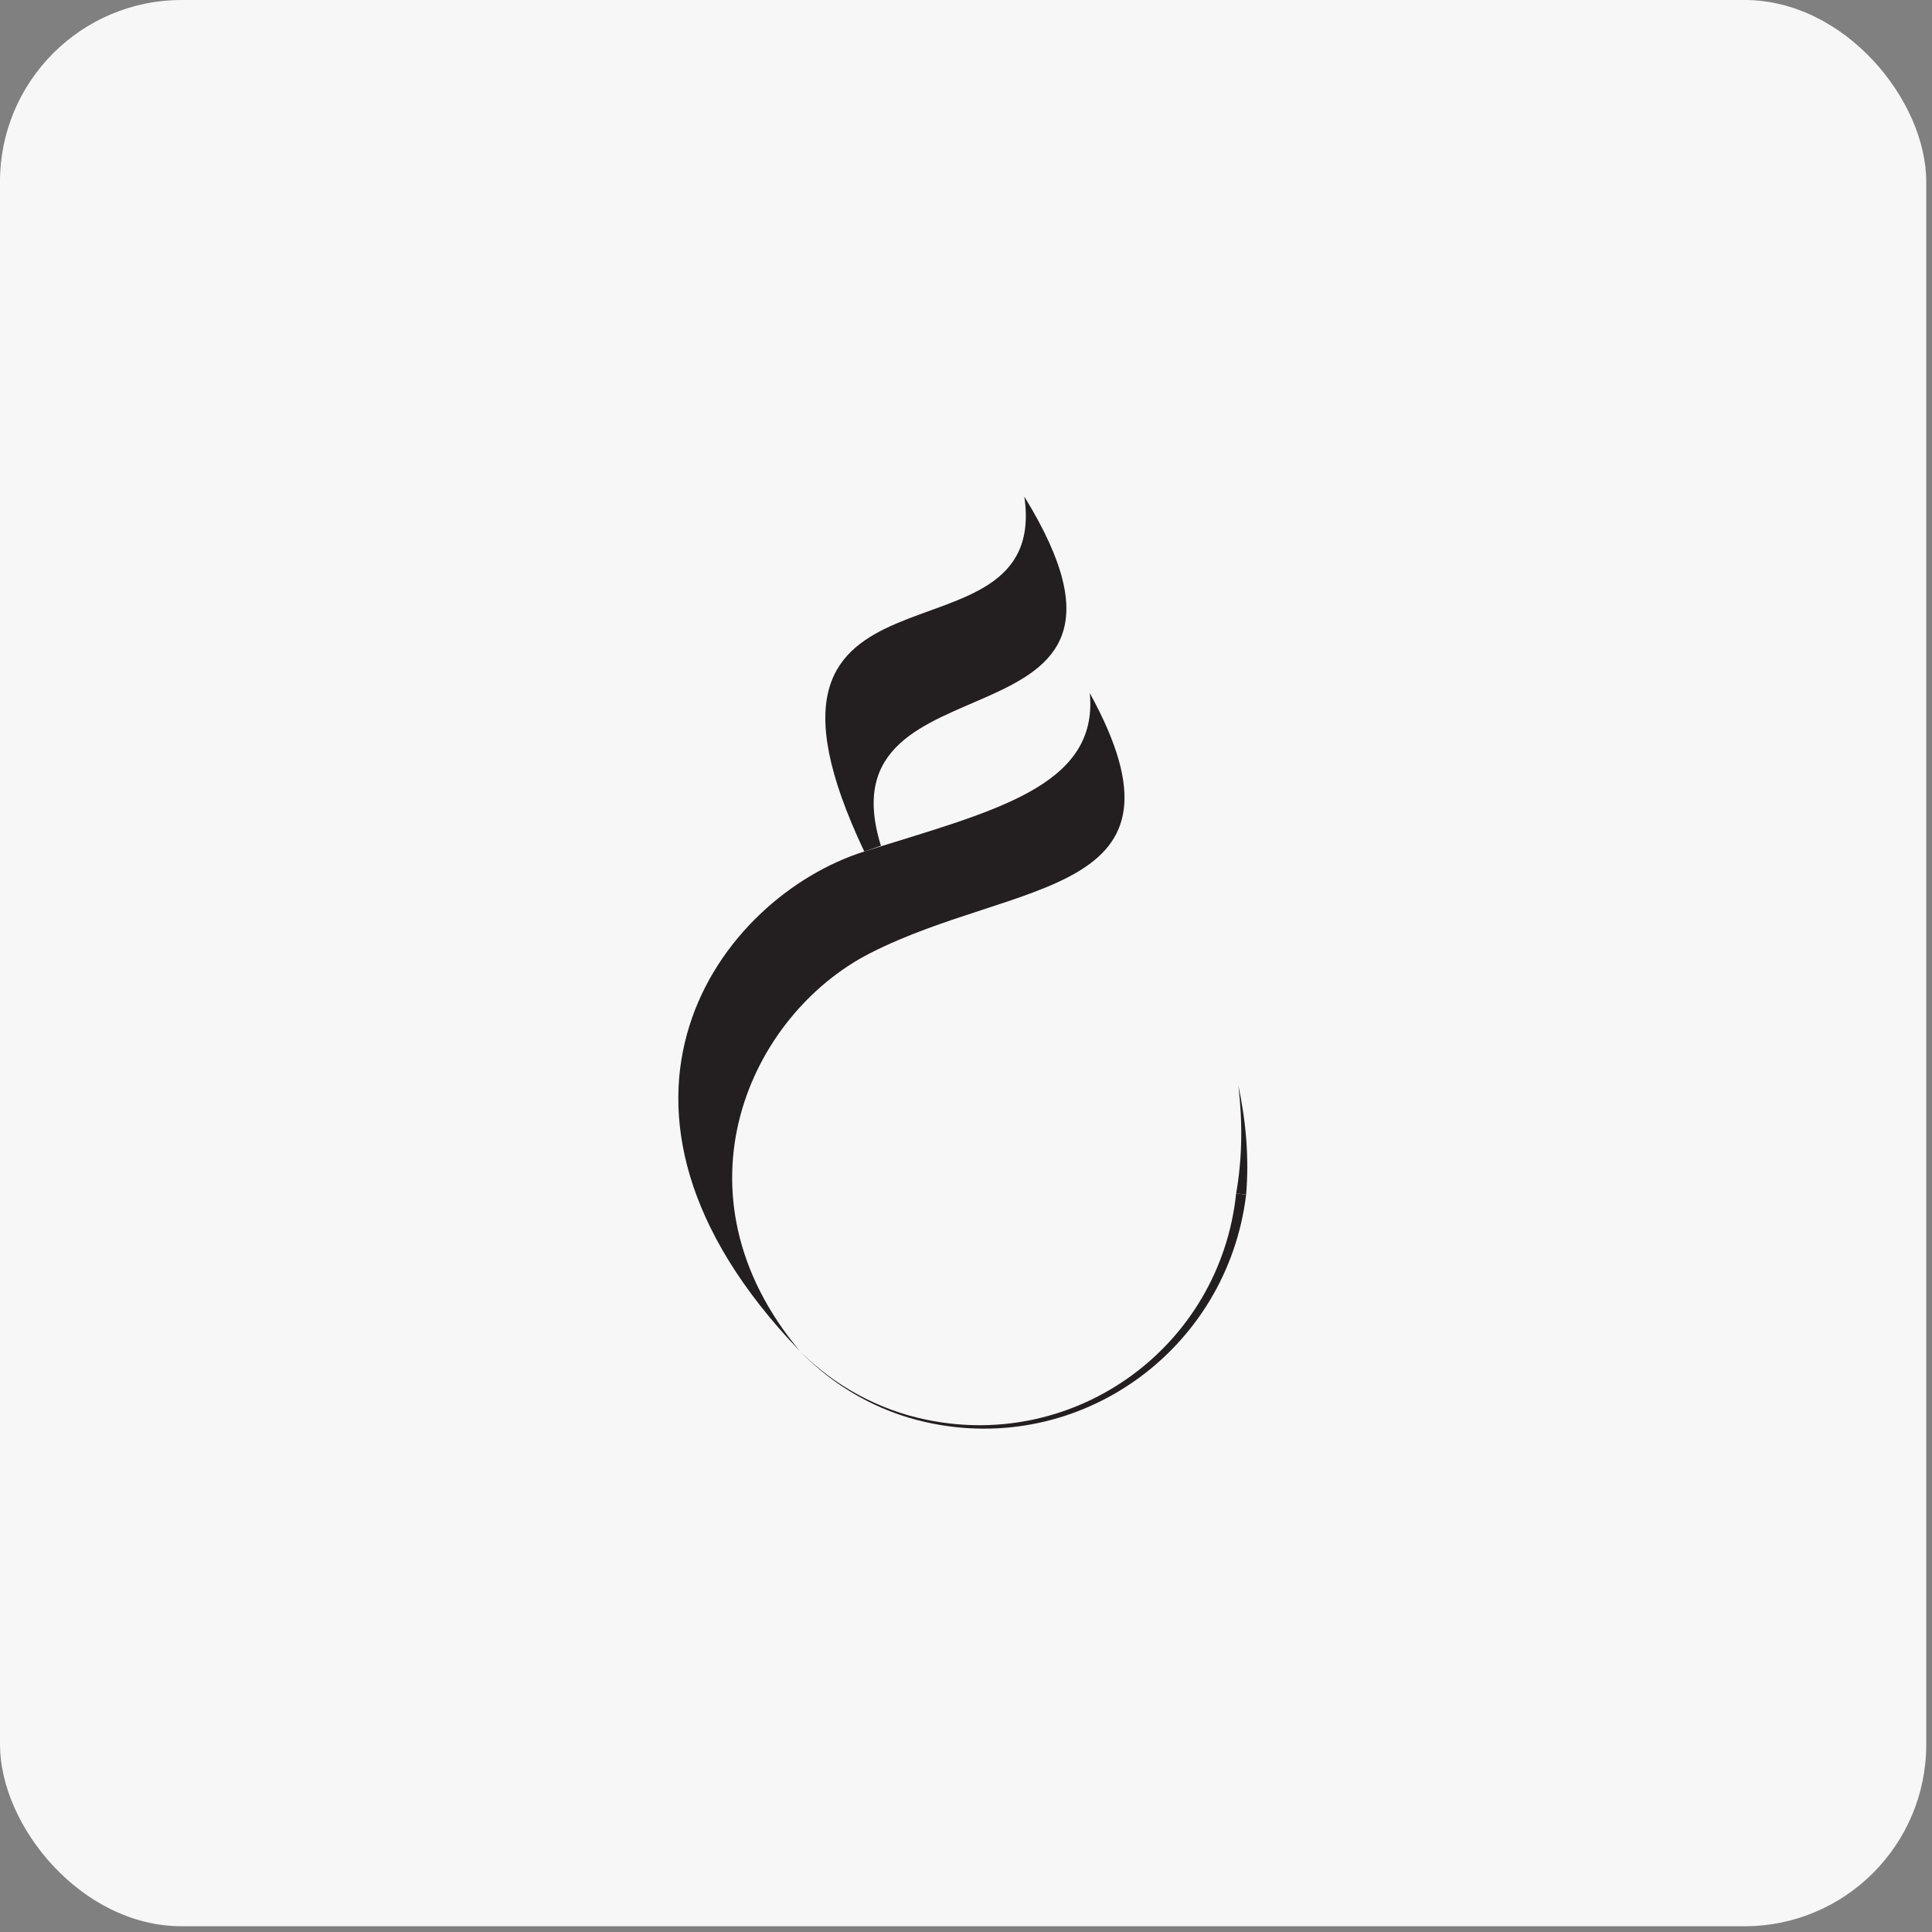 <svg  viewBox="0 0 319 319" fill="none" xmlns="http://www.w3.org/2000/svg">
<rect x="0" y="0" width="319" height="319" fill="#808080" stroke="none"/>
<rect width="318.05" height="318.05" rx="30" fill="#F8F7F7"/>
<path d="M145.455 139.65C135.085 106.39 196.095 125.84 169.135 82C173.485 112.01 117.815 88.09 142.705 140.6" fill="#231F20"/>
<path d="M205.756 197.25C202.606 222.99 178.176 240.52 152.846 234.81C144.956 233.05 137.666 228.9 132.096 223.11C137.766 228.81 145.096 232.8 152.936 234.41C177.786 239.57 201.456 222.25 204.106 197.04L205.756 197.26V197.25Z" fill="#231F20"/>
<path d="M204.475 179.26C205.725 185.11 206.265 191.18 205.755 197.25L204.105 197.04C205.135 191.23 205.175 185.21 204.475 179.27V179.26Z" fill="#231F20"/>
<path d="M132.086 223.1C110.236 197.03 123.756 167.51 143.736 157.35C167.986 145.02 198.546 148.32 179.936 114.43C181.456 130.03 163.636 133.99 142.696 140.6C118.856 148.12 93.046 182.49 132.086 223.1Z" fill="#231F20"/>
</svg>
